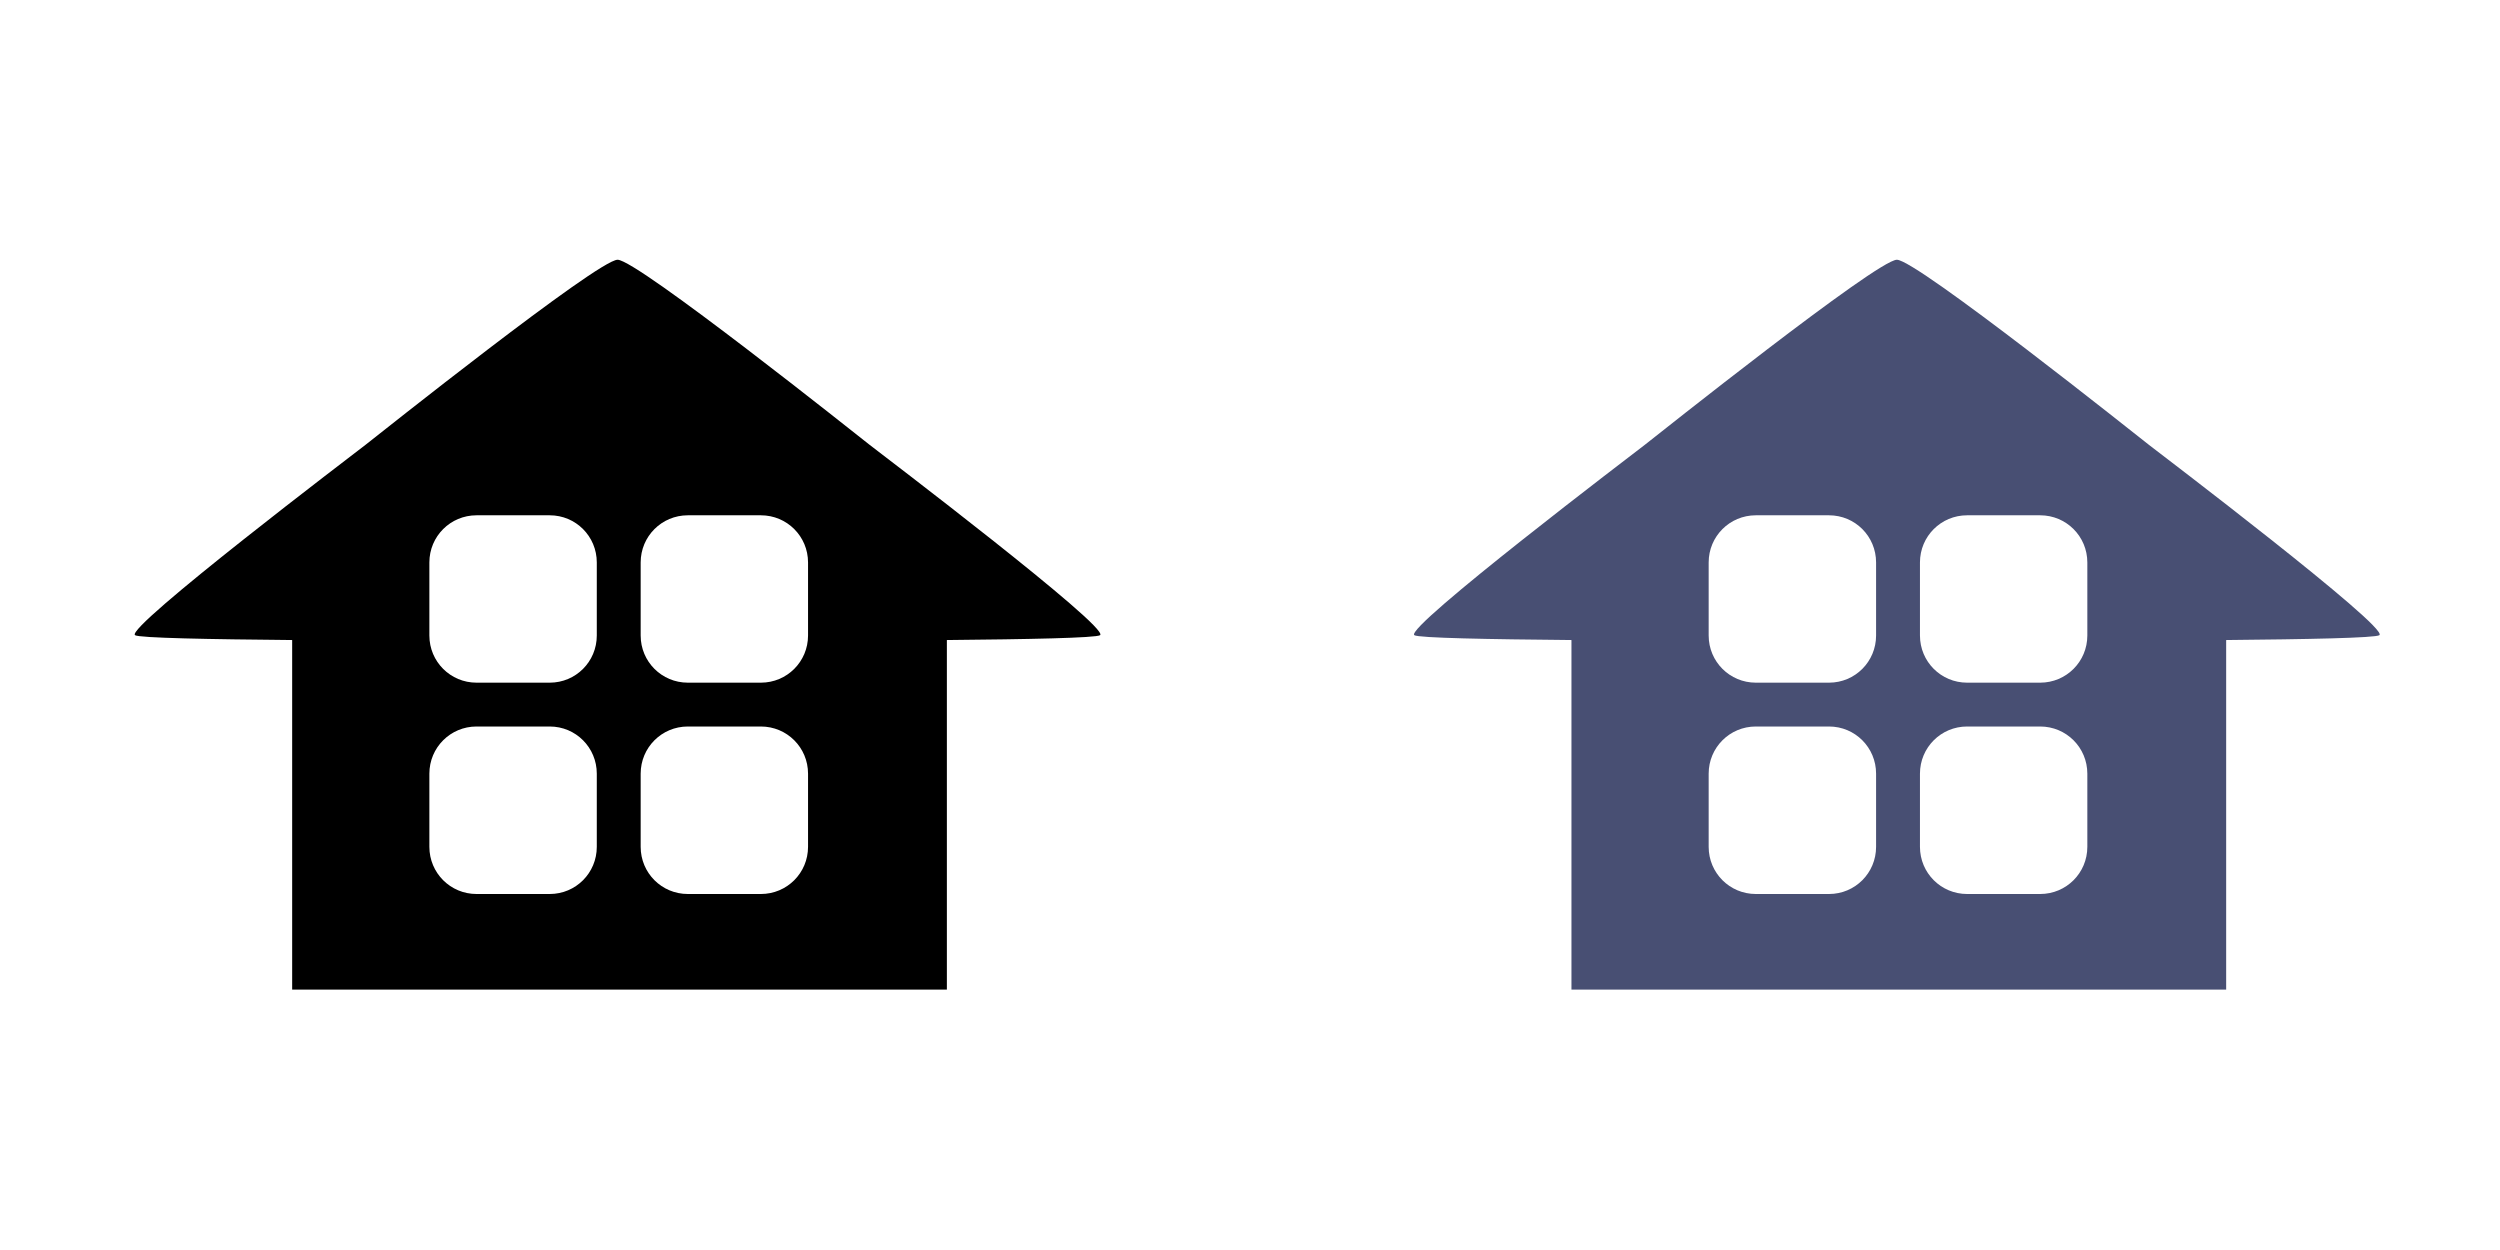 <?xml version="1.0" encoding="UTF-8" standalone="no"?>
<!-- Created with Inkscape (http://www.inkscape.org/) -->

<svg
   xmlns:dc="http://purl.org/dc/elements/1.1/"
   xmlns:cc="http://creativecommons.org/ns#"
   xmlns:rdf="http://www.w3.org/1999/02/22-rdf-syntax-ns#"
   xmlns:svg="http://www.w3.org/2000/svg"
   xmlns="http://www.w3.org/2000/svg"
   xmlns:sodipodi="http://sodipodi.sourceforge.net/DTD/sodipodi-0.dtd"
   xmlns:inkscape="http://www.inkscape.org/namespaces/inkscape"
   width="60"
   height="30"
   viewBox="0 0 60 30"
   id="svg2"
   version="1.1"
   inkscape:version="0.91 r13725"
   sodipodi:docname="home.svg">
  <defs
     id="defs4" />
  <sodipodi:namedview
     id="base"
     pagecolor="#ffffff"
     bordercolor="#666666"
     borderopacity="1.0"
     inkscape:pageopacity="0.0"
     inkscape:pageshadow="2"
     inkscape:zoom="6.6118228"
     inkscape:cx="19.868559"
     inkscape:cy="22.6598"
     inkscape:document-units="px"
     inkscape:current-layer="layer1"
     showgrid="false"
     units="px"
     inkscape:window-width="1440"
     inkscape:window-height="853"
     inkscape:window-x="-4"
     inkscape:window-y="-4"
     inkscape:window-maximized="1"
     showguides="true"
     inkscape:guide-bbox="true">
    <sodipodi:guide
       position="30,-6.161"
       orientation="1,0"
       id="guide4153"
       inkscape:label=""
       inkscape:color="rgb(0,0,255)" />
  </sodipodi:namedview>
  <g
     inkscape:label="Layer 1"
     inkscape:groupmode="layer"
     id="layer1"
     transform="translate(0,-1022.362)">
    <path
       style="opacity:1;fill:#000000;fill-opacity:1;fill-rule:nonzero;stroke:none;stroke-width:1.678;stroke-linecap:butt;stroke-linejoin:round;stroke-miterlimit:4;stroke-dasharray:none;stroke-dashoffset:0;stroke-opacity:1"
       d="m 14.822,1028.596 c -0.472,0 -5.81,4.255 -6.046,4.439 -0.236,0.184 -5.772,4.387 -5.536,4.571 0.089,0.068 1.802,0.099 3.772,0.117 l 0,8.389 15.713,0 0,-8.389 c 1.925,-0.018 3.591,-0.05 3.678,-0.117 0.236,-0.184 -5.3,-4.387 -5.536,-4.571 -0.236,-0.184 -5.572,-4.439 -6.044,-4.439 z m -3.385,6.133 1.756,0 c 0.627,0 1.13,0.505 1.13,1.132 l 0,1.753 c 0,0.627 -0.503,1.132 -1.13,1.132 l -1.756,0 c -0.627,0 -1.132,-0.505 -1.132,-1.132 l 0,-1.753 c 0,-0.627 0.505,-1.132 1.132,-1.132 z m 5.071,0 1.753,0 c 0.627,0 1.132,0.505 1.132,1.132 l 0,1.753 c 0,0.627 -0.505,1.132 -1.132,1.132 l -1.753,0 c -0.627,0 -1.132,-0.505 -1.132,-1.132 l 0,-1.753 c 0,-0.627 0.505,-1.132 1.132,-1.132 z m -5.071,5.069 1.756,0 c 0.627,0 1.13,0.505 1.13,1.132 l 0,1.756 c 0,0.627 -0.503,1.132 -1.13,1.132 l -1.756,0 c -0.627,0 -1.132,-0.505 -1.132,-1.132 l 0,-1.756 c 0,-0.627 0.505,-1.132 1.132,-1.132 z m 5.071,0 1.753,0 c 0.627,0 1.132,0.505 1.132,1.132 l 0,1.756 c 0,0.627 -0.505,1.132 -1.132,1.132 l -1.753,0 c -0.627,0 -1.132,-0.505 -1.132,-1.132 l 0,-1.756 c 0,-0.627 0.505,-1.132 1.132,-1.132 z"
       id="rect4136"
       inkscape:connector-curvature="0" />
    <path
       inkscape:connector-curvature="0"
       id="path4155"
       d="m 45.525,1028.596 c -0.472,0 -5.81,4.255 -6.046,4.439 -0.236,0.184 -5.772,4.387 -5.536,4.571 0.088,0.068 1.802,0.099 3.772,0.117 l 0,8.389 15.713,0 0,-8.389 c 1.925,-0.018 3.591,-0.05 3.678,-0.117 0.236,-0.184 -5.3,-4.387 -5.536,-4.571 -0.236,-0.184 -5.572,-4.439 -6.044,-4.439 z m -3.385,6.133 1.756,0 c 0.627,0 1.13,0.505 1.13,1.132 l 0,1.753 c 0,0.627 -0.503,1.132 -1.13,1.132 l -1.756,0 c -0.627,0 -1.132,-0.505 -1.132,-1.132 l 0,-1.753 c 0,-0.627 0.505,-1.132 1.132,-1.132 z m 5.071,0 1.753,0 c 0.627,0 1.132,0.505 1.132,1.132 l 0,1.753 c 0,0.627 -0.505,1.132 -1.132,1.132 l -1.753,0 c -0.627,0 -1.132,-0.505 -1.132,-1.132 l 0,-1.753 c 0,-0.627 0.505,-1.132 1.132,-1.132 z m -5.071,5.069 1.756,0 c 0.627,0 1.13,0.505 1.13,1.132 l 0,1.756 c 0,0.627 -0.503,1.132 -1.13,1.132 l -1.756,0 c -0.627,0 -1.132,-0.505 -1.132,-1.132 l 0,-1.756 c 0,-0.627 0.505,-1.132 1.132,-1.132 z m 5.071,0 1.753,0 c 0.627,0 1.132,0.505 1.132,1.132 l 0,1.756 c 0,0.627 -0.505,1.132 -1.132,1.132 l -1.753,0 c -0.627,0 -1.132,-0.505 -1.132,-1.132 l 0,-1.756 c 0,-0.627 0.505,-1.132 1.132,-1.132 z"
       style="opacity:1;fill:#484f73;fill-opacity:1;fill-rule:nonzero;stroke:none;stroke-width:1.678;stroke-linecap:butt;stroke-linejoin:round;stroke-miterlimit:4;stroke-dasharray:none;stroke-dashoffset:0;stroke-opacity:1" />
  </g>
</svg>
